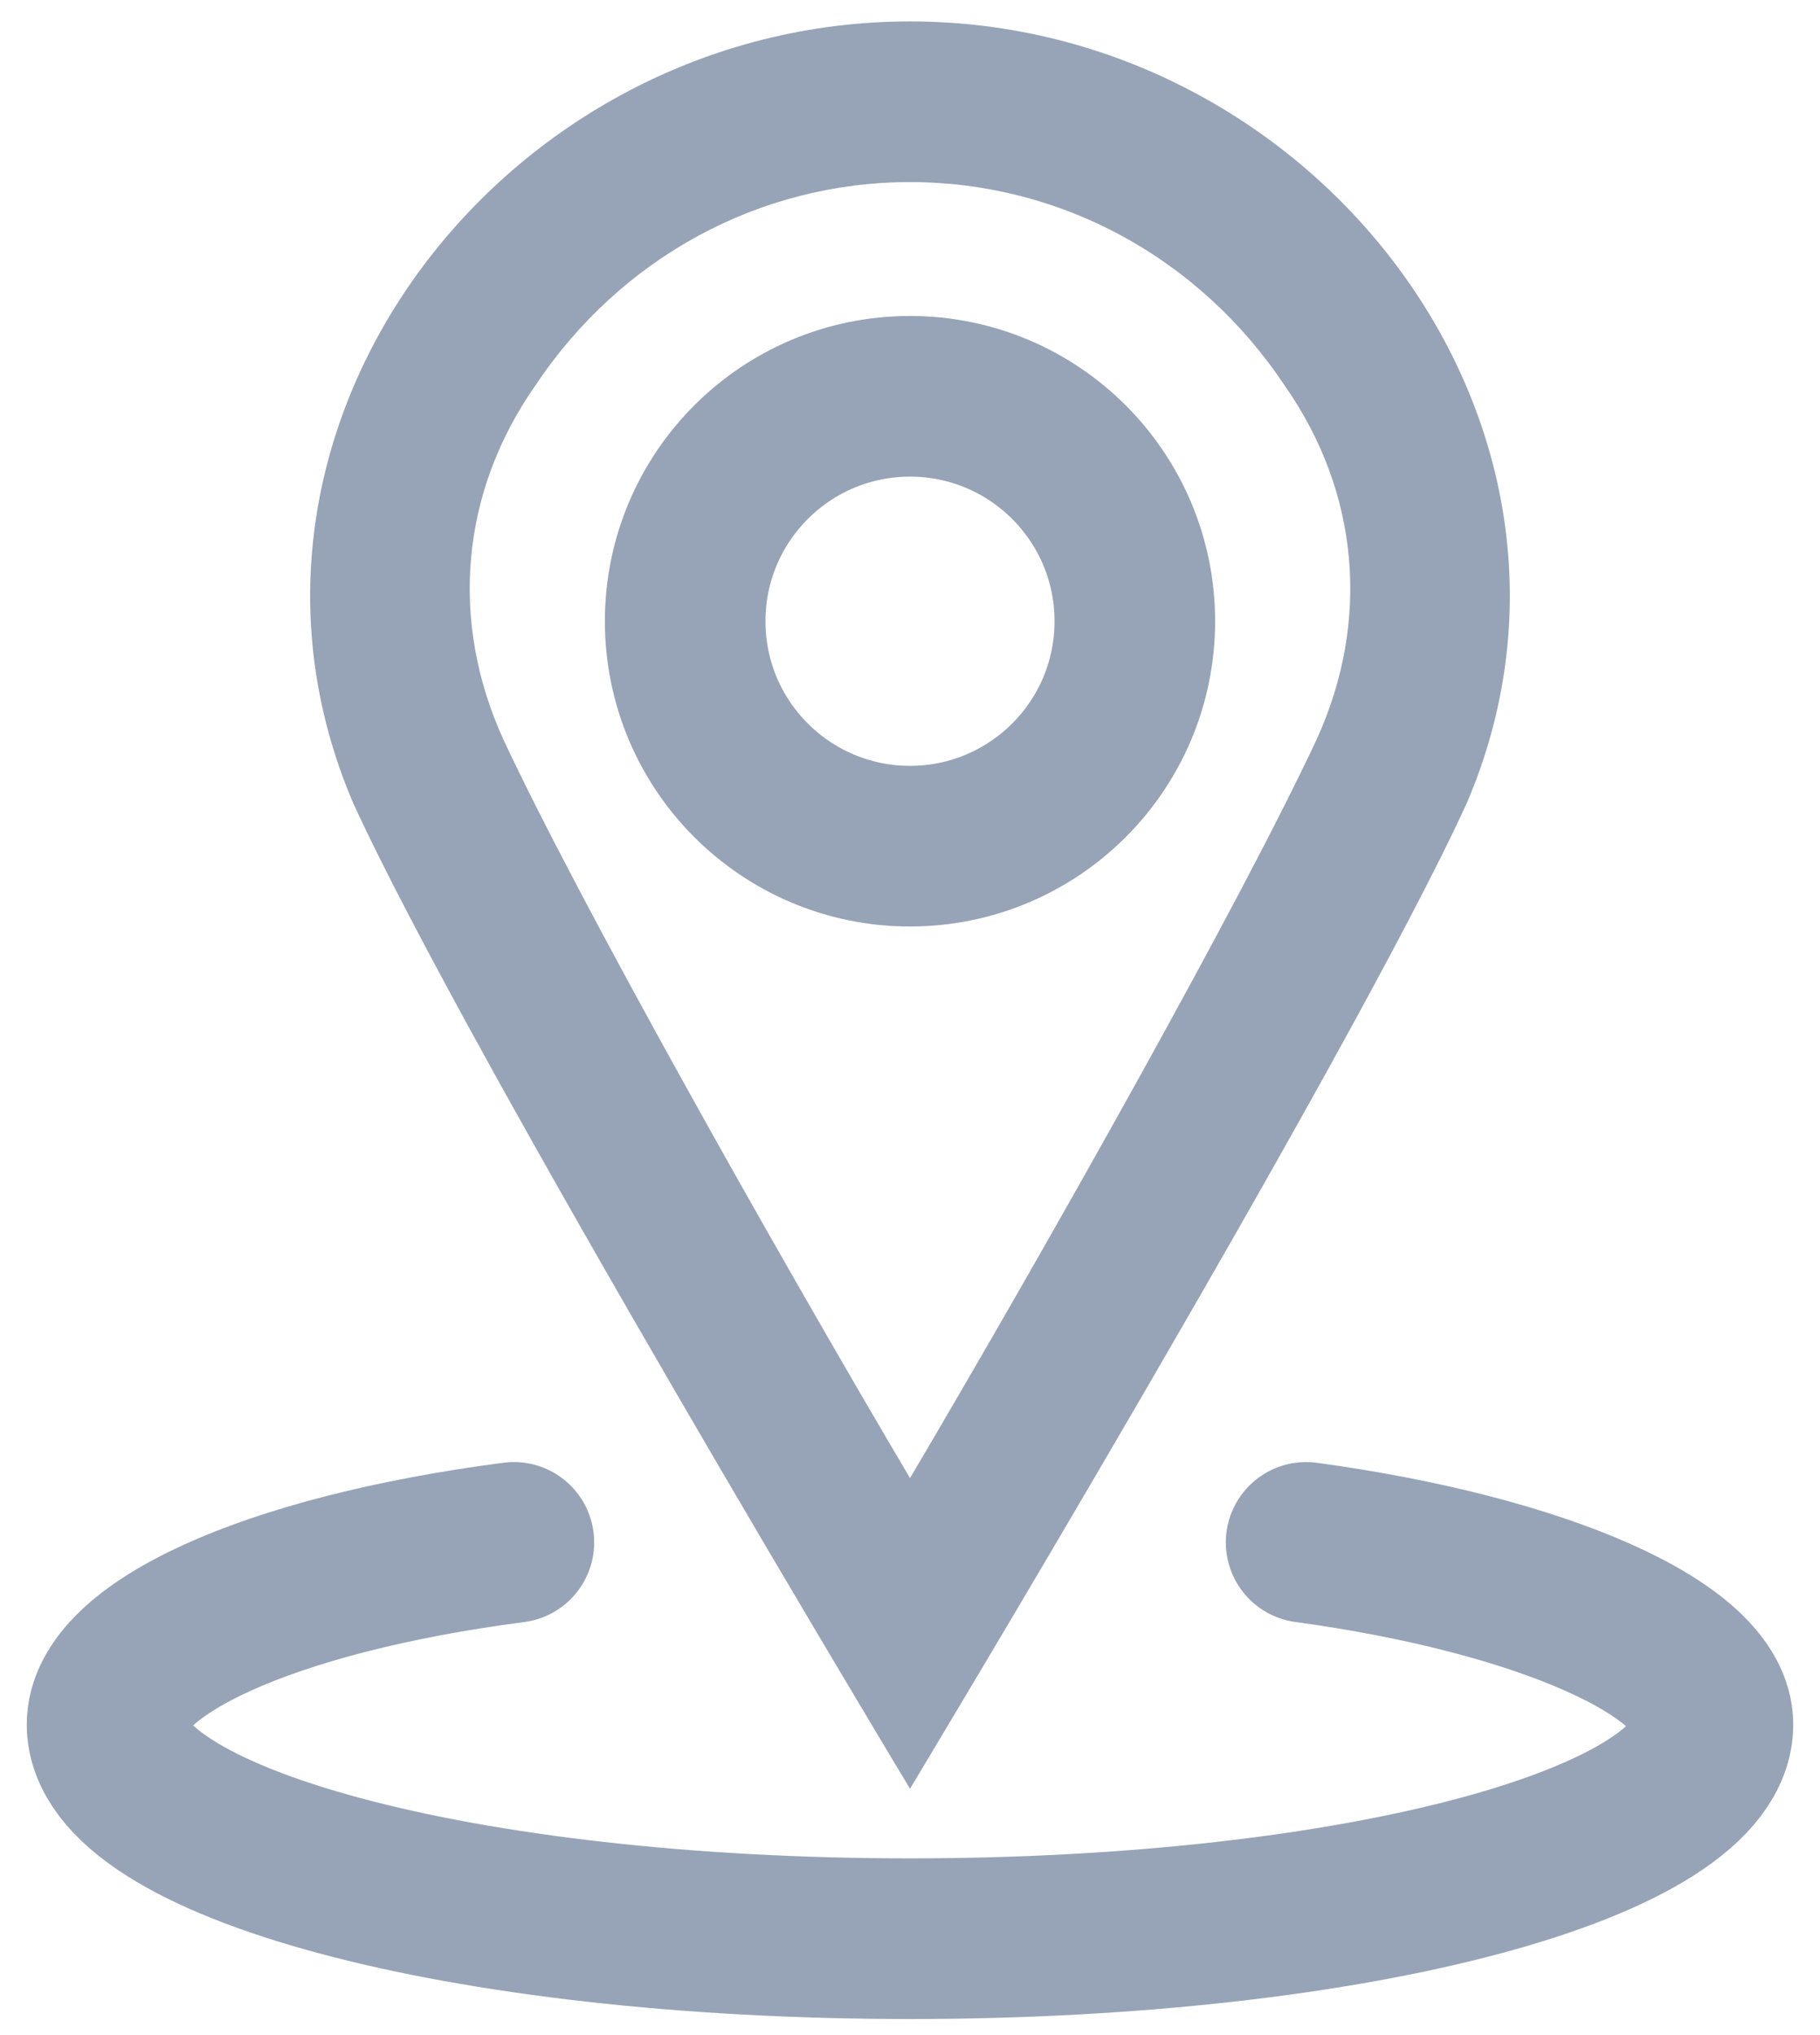 <?xml version="1.0" encoding="utf-8"?>
<!-- Generator: Adobe Illustrator 18.1.1, SVG Export Plug-In . SVG Version: 6.00 Build 0)  -->
<svg version="1.1" id="Layer_1" xmlns="http://www.w3.org/2000/svg" xmlns:xlink="http://www.w3.org/1999/xlink" x="0px" y="0px"
	 width="17px" height="19px" viewBox="0 0 17 19" enable-background="new 0 0 17 19" xml:space="preserve">
<path fill="none" stroke="#97A4B7" stroke-width="1.5" stroke-linecap="round" stroke-linejoin="round" stroke-miterlimit="10" d="
	M12.2,14.4c2.2,0.3,3.8,1,3.8,1.7c0,1.1-3.3,2-7.5,2S1,17.2,1,16.1c0-0.7,1.5-1.4,3.8-1.7"/>
<g>
	<path fill="#97A4B7" d="M8.5,1.7c1.4,0,2.7,0.7,3.5,1.9c0.7,1,0.8,2.2,0.3,3.3c-0.7,1.5-2.5,4.7-3.8,6.9c-1.3-2.2-3.1-5.4-3.8-6.9
		C4.2,5.8,4.3,4.6,5,3.6C5.8,2.4,7.1,1.7,8.5,1.7 M8.5,0.2L8.5,0.2C4.7,0.2,1.8,4,3.3,7.5c1.1,2.4,5.2,9.2,5.2,9.2s4.1-6.8,5.2-9.2
		C15.2,4,12.3,0.2,8.5,0.2L8.5,0.2z"/>
</g>
<circle fill="none" stroke="#97A4B7" stroke-width="1.5" stroke-miterlimit="10" cx="8.5" cy="5.8" r="2.1"/>
</svg>
